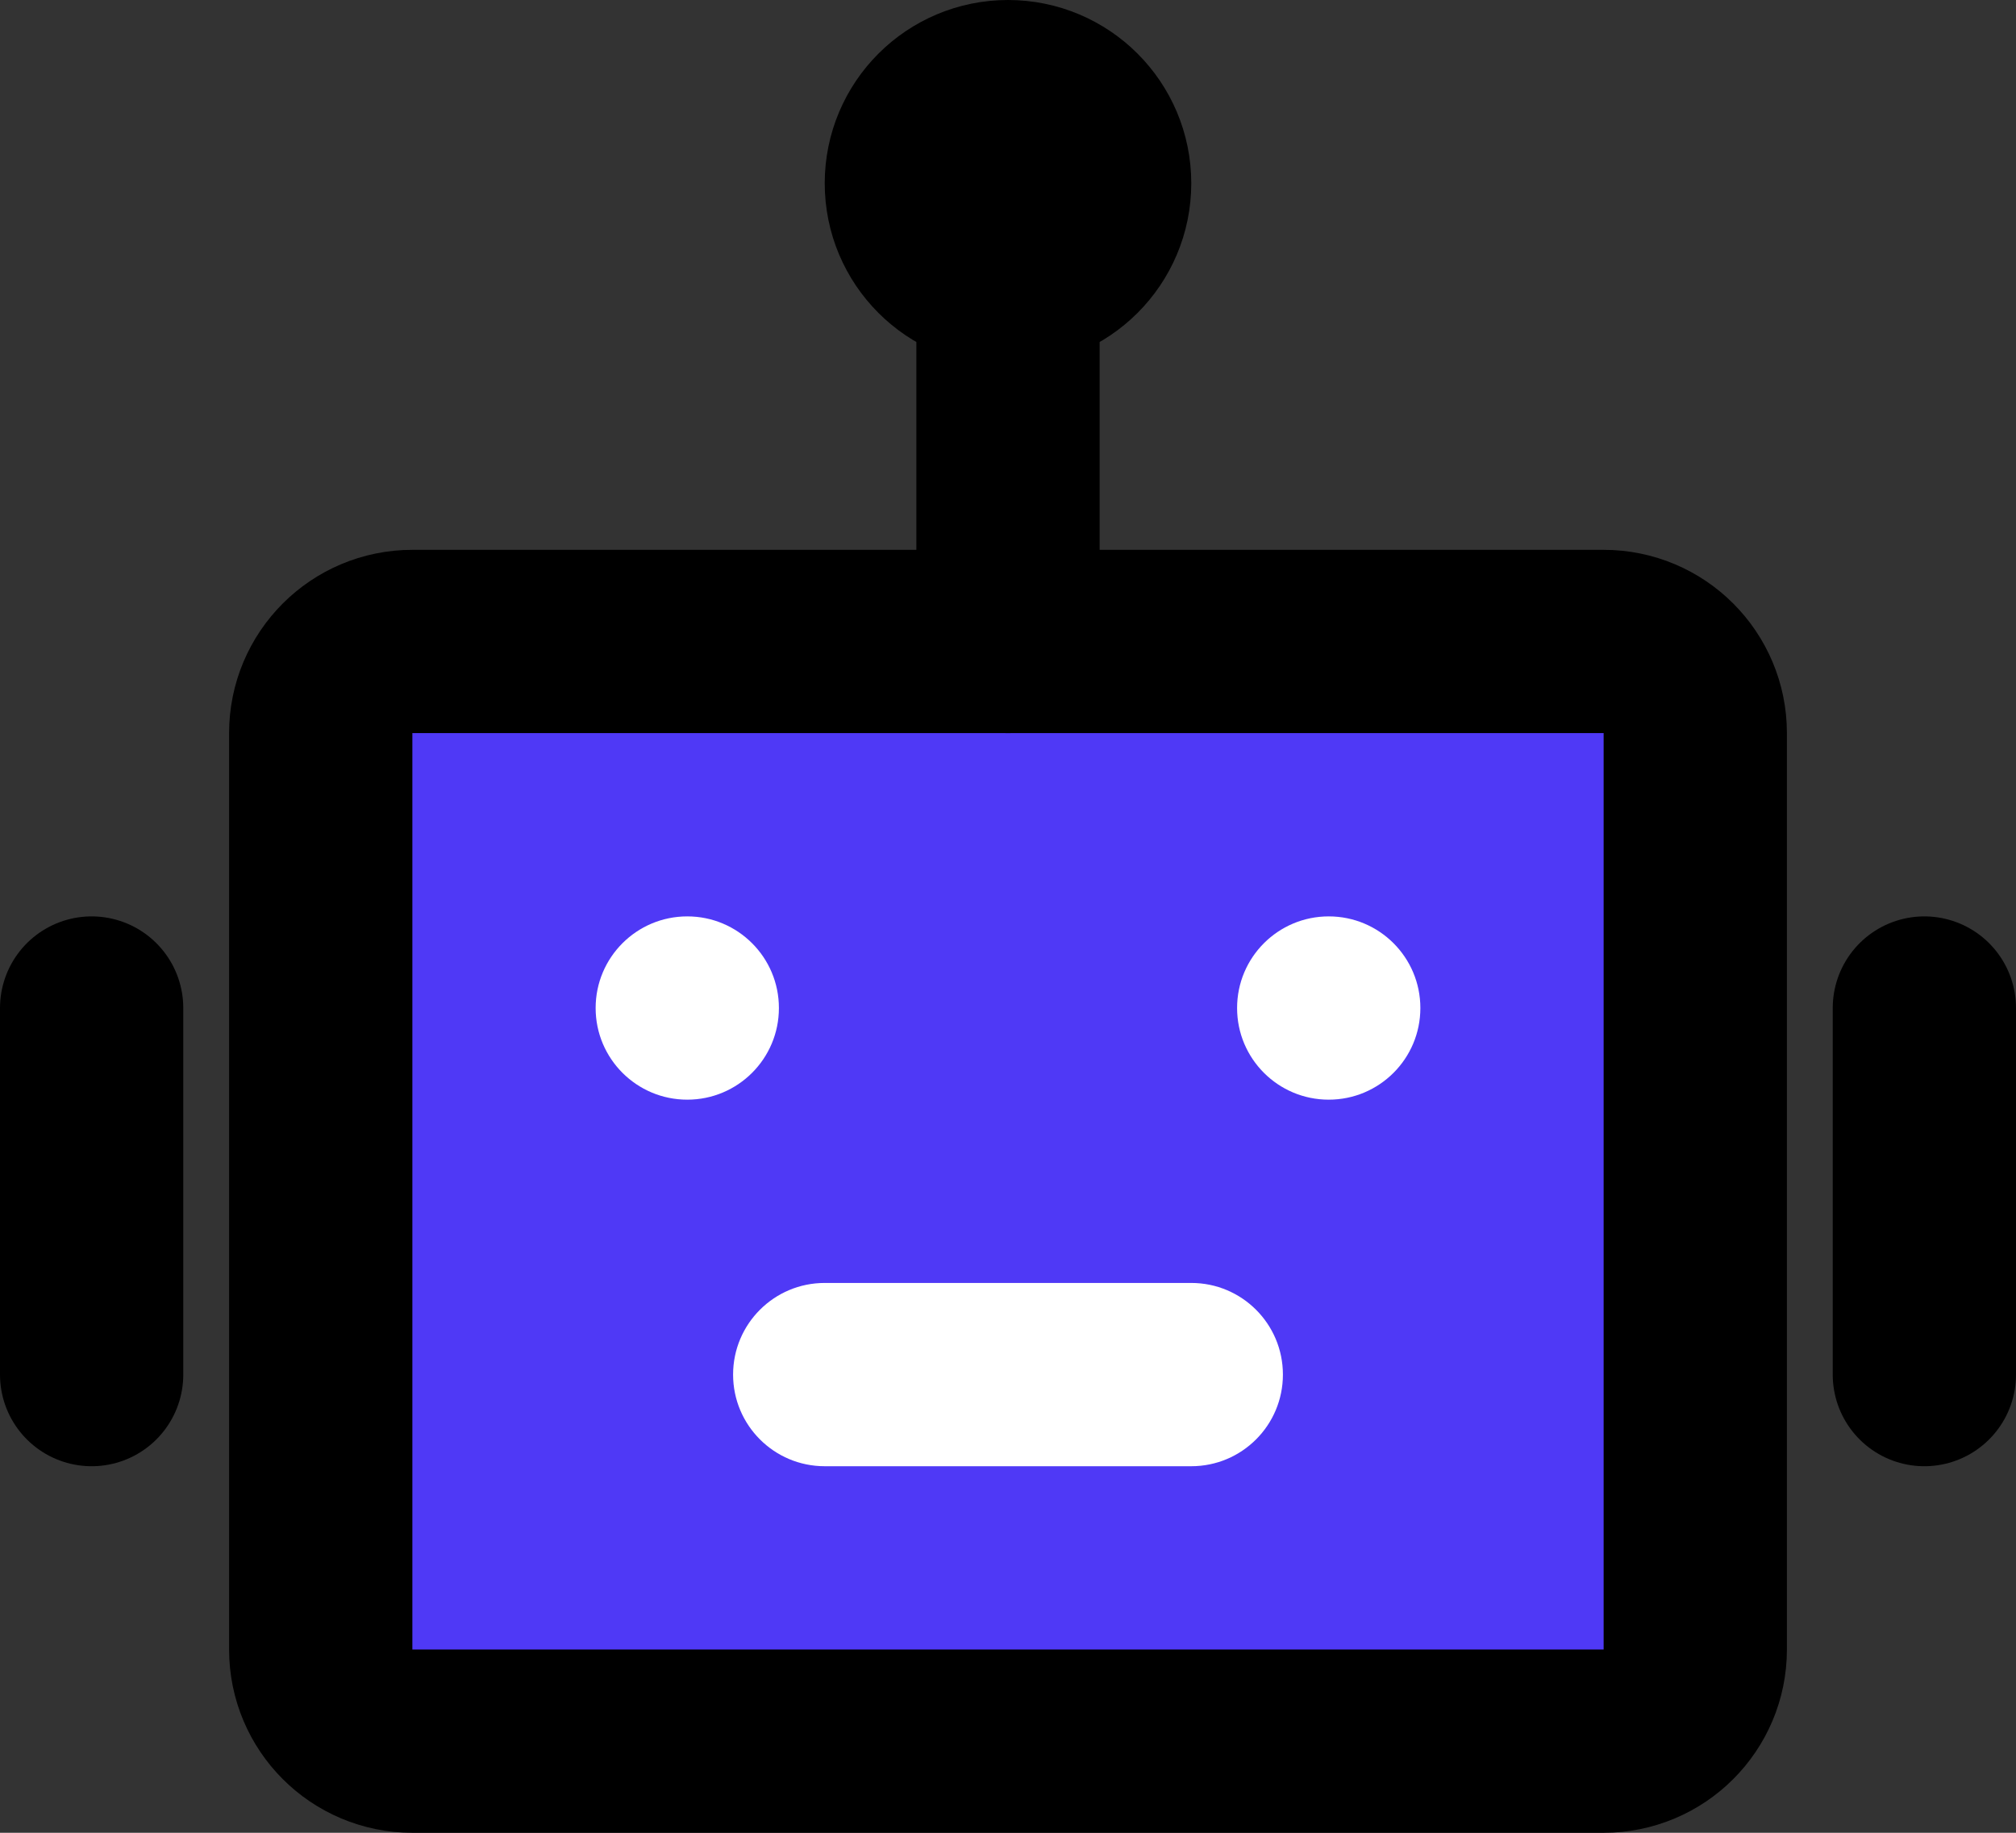 <svg width="44" height="40" viewBox="0 0 44 40" fill="none" xmlns="http://www.w3.org/2000/svg">
<rect x="0" y="0" width="44" height="40" fill="#333333" stroke="none"/>
<path d="M35 14H9C7.895 14 7 14.895 7 16V36C7 37.105 7.895 38 9 38H35C36.105 38 37 37.105 37 36V16C37 14.895 36.105 14 35 14Z" fill="#4F39F6" stroke="black" stroke-width="4"/>
<path d="M15 24C16.105 24 17 23.105 17 22C17 20.895 16.105 20 15 20C13.895 20 13 20.895 13 22C13 23.105 13.895 24 15 24Z" fill="white"/>
<path d="M29 24C30.105 24 31 23.105 31 22C31 20.895 30.105 20 29 20C27.895 20 27 20.895 27 22C27 23.105 27.895 24 29 24Z" fill="white"/>
<path d="M18 28C16.895 28 16 28.895 16 30C16 31.105 16.895 32 18 32V28ZM26 32C27.105 32 28 31.105 28 30C28 28.895 27.105 28 26 28V32ZM18 32H26V28H18V32Z" fill="white"/>
<path d="M22 6V14" stroke="black" stroke-width="4" stroke-linecap="round" stroke-linejoin="round"/>
<path d="M2 22V30" stroke="black" stroke-width="4" stroke-linecap="round" stroke-linejoin="round"/>
<path d="M42 22V30" stroke="black" stroke-width="4" stroke-linecap="round" stroke-linejoin="round"/>
<path d="M22 6C23.105 6 24 5.105 24 4C24 2.895 23.105 2 22 2C20.895 2 20 2.895 20 4C20 5.105 20.895 6 22 6Z" stroke="black" stroke-width="4"/>
</svg>
